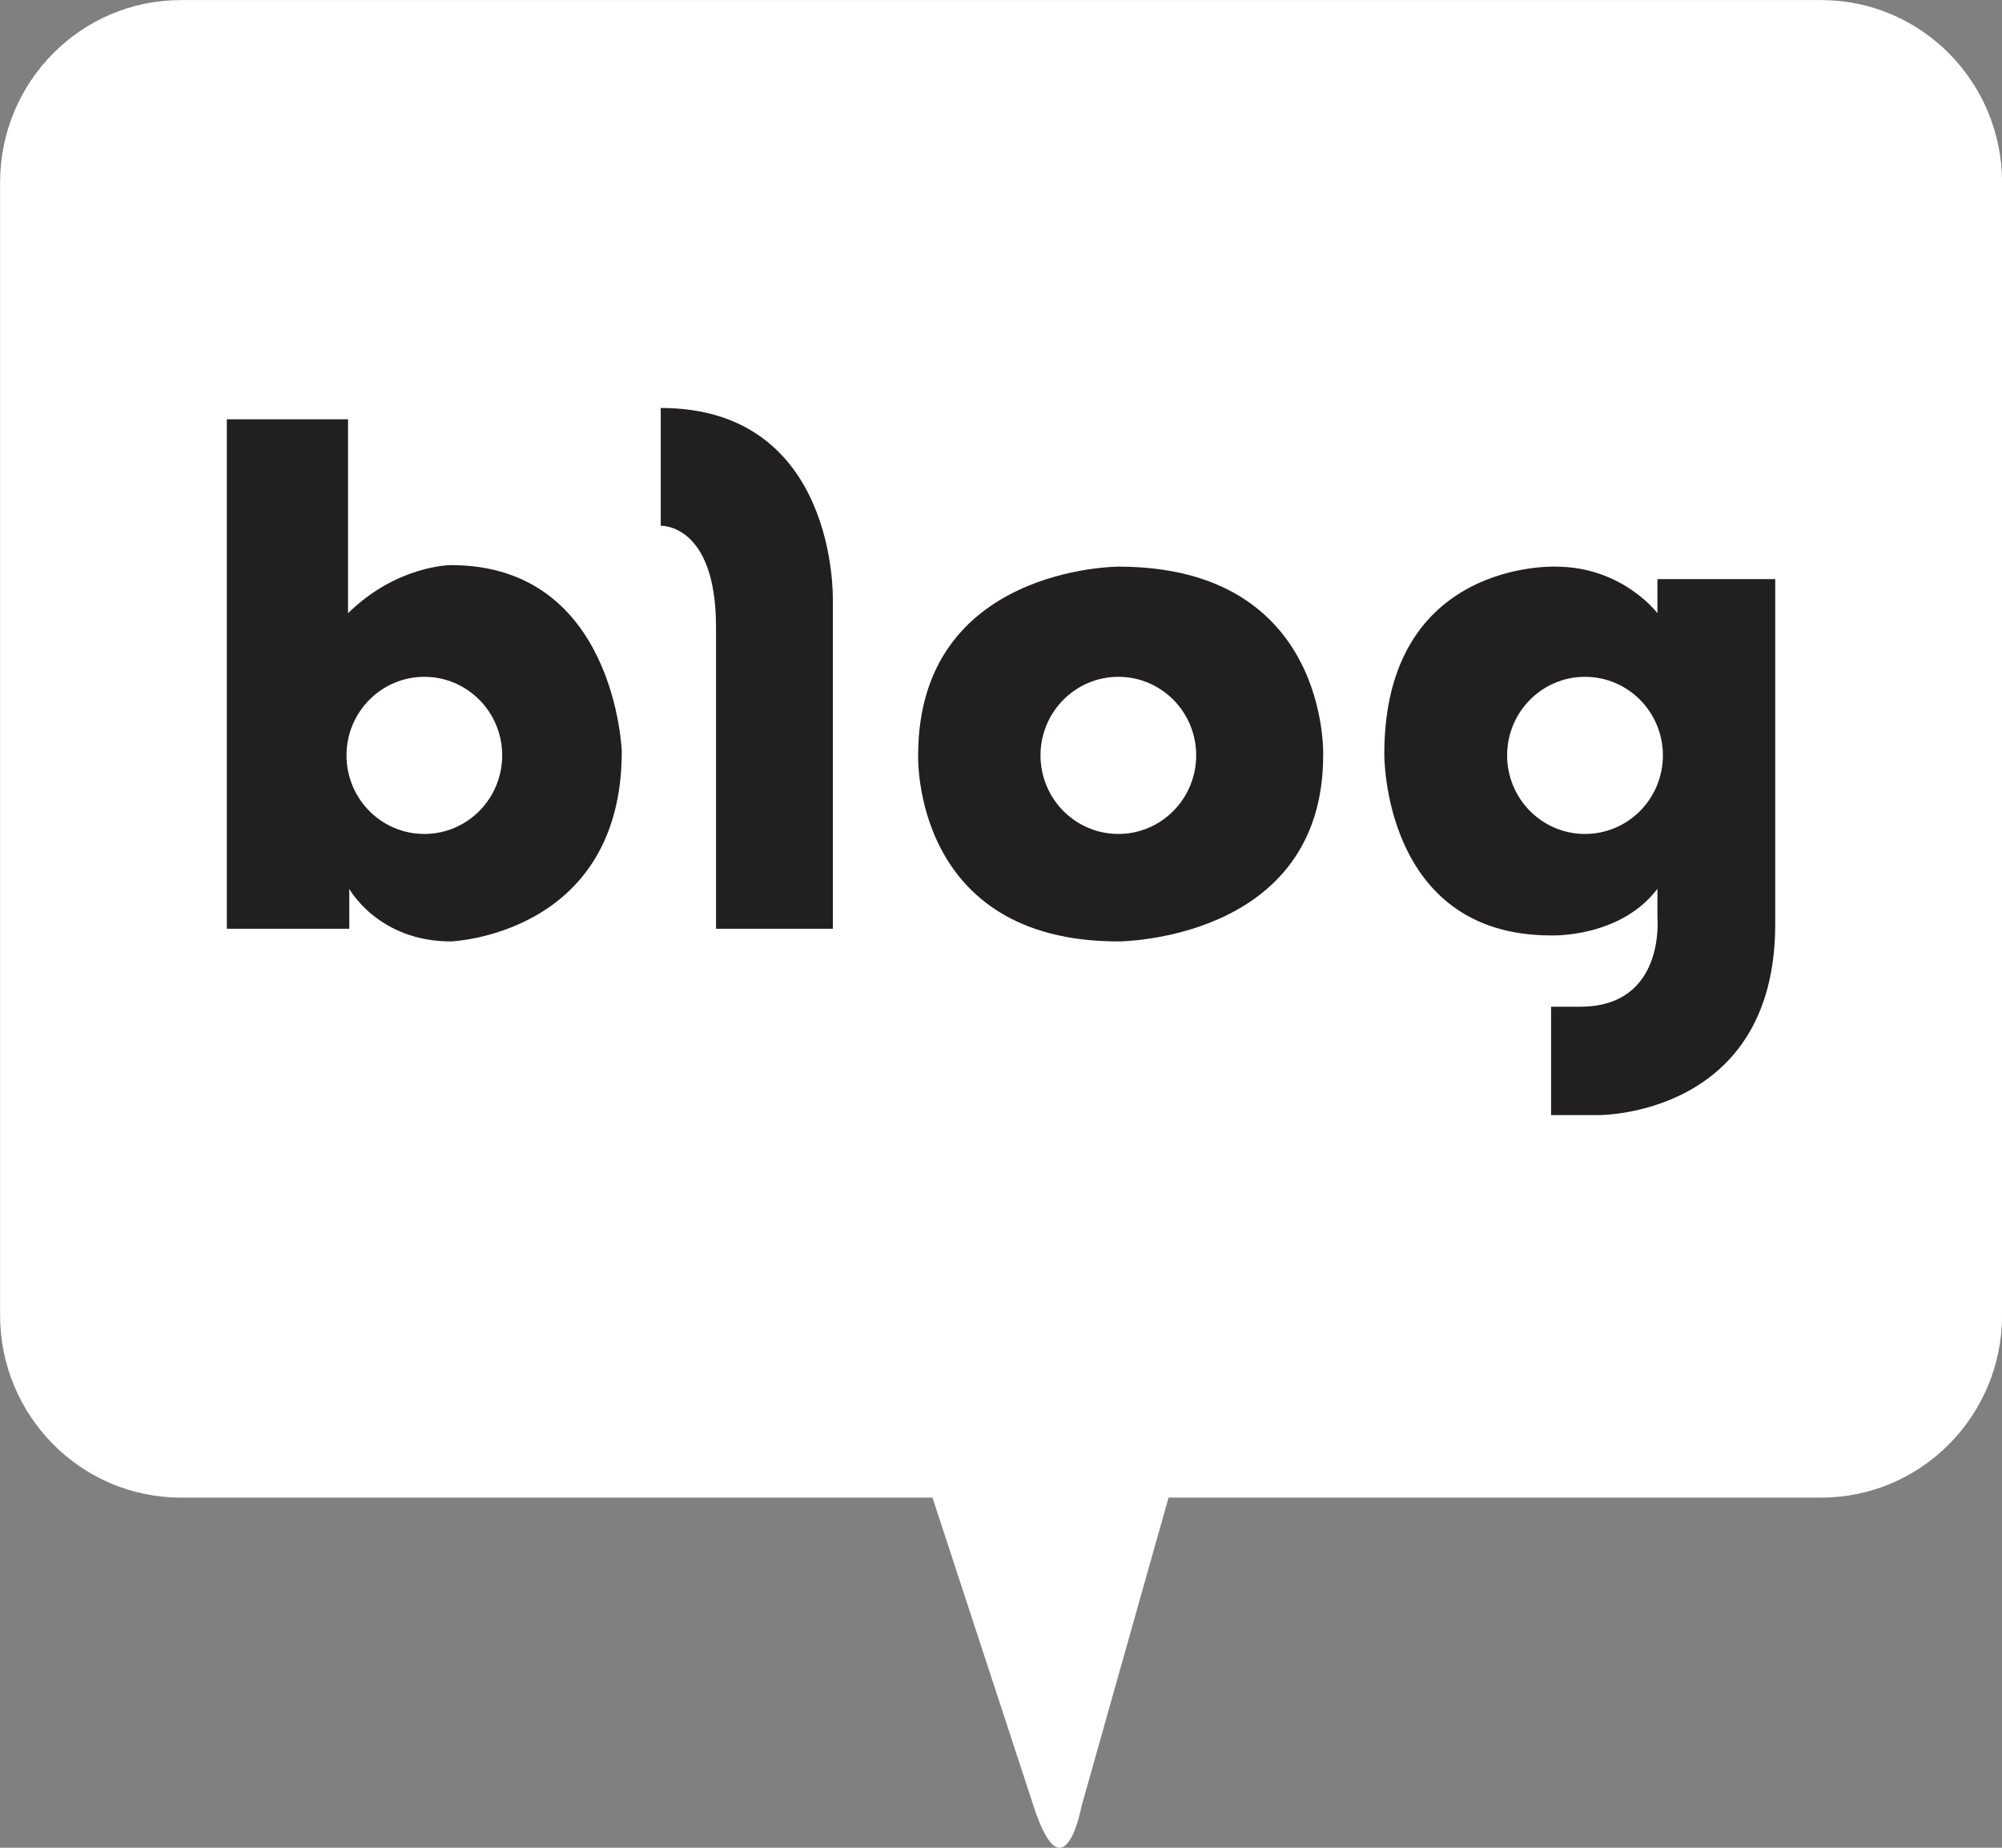 <?xml version="1.0" encoding="utf-8"?>
<!-- Generator: Adobe Illustrator 16.0.0, SVG Export Plug-In . SVG Version: 6.00 Build 0)  -->
<!DOCTYPE svg PUBLIC "-//W3C//DTD SVG 1.1//EN" "http://www.w3.org/Graphics/SVG/1.1/DTD/svg11.dtd">
<svg version="1.1" id="Layer_1" xmlns="http://www.w3.org/2000/svg" xmlns:xlink="http://www.w3.org/1999/xlink" x="0px" y="0px"
	 width="26px" height="24px" viewBox="3.626 3.173 26 24" enable-background="new 3.626 3.173 26 24" xml:space="preserve">
<rect x="3.626" y="3.173" width="26" height="24" fill="#808080" stroke="none"/>
<g>
	<path fill="#fff" d="M27.278,3.174H5.975c-1.297,0-2.348,1.061-2.348,2.37v14.71c0,1.31,1.051,2.371,2.348,2.371h9.761
		l1.312,4.004c0.398,1.225,0.625,0,0.625,0l1.129-4.004h8.476c1.297,0,2.349-1.061,2.349-2.371V5.543
		C29.626,4.234,28.575,3.174,27.278,3.174z"/>
	<g>
		<g>
			<path fill="#211f1f" d="M9.483,10.513c0,0-0.701,0-1.337,0.625V8.619H6.572v6.617h1.59v-0.518c0,0,0.375,0.683,1.321,0.683
				c0,0,2.218-0.083,2.218-2.469C11.701,12.932,11.62,10.513,9.483,10.513z M9.137,14.005c-0.559,0-1.011-0.457-1.011-1.021
				c0-0.563,0.453-1.02,1.011-1.02c0.558,0,1.011,0.457,1.011,1.02C10.148,13.548,9.695,14.005,9.137,14.005z"/>
			<path fill="#211f1f" d="M12.207,8.472v1.53c0,0,0.718-0.033,0.718,1.317v3.917h1.517v-4.279
				C14.441,10.957,14.506,8.472,12.207,8.472z"/>
			<path fill="#211f1f" d="M18.15,10.533c0,0-2.6,0-2.6,2.45c0,0-0.084,2.418,2.6,2.418c0,0,2.66-0.004,2.66-2.418
				C20.81,12.983,20.896,10.533,18.15,10.533z M18.151,14.005c-0.559,0-1.012-0.457-1.012-1.021c0-0.563,0.453-1.02,1.012-1.02
				c0.558,0,1.01,0.457,1.01,1.02C19.161,13.548,18.708,14.005,18.151,14.005z"/>
			<path fill="#211f1f" d="M25.151,10.694v0.444c0,0-0.453-0.605-1.321-0.605c0,0-2.226-0.095-2.226,2.434
				c0,0-0.024,2.356,2.165,2.356c0,0,0.893,0.037,1.382-0.605v0.37c0,0,0.11,1.161-1.002,1.161H23.77v1.408h0.611
				c0,0,2.3,0.024,2.3-2.481v-4.481H25.151z M24.21,14.005c-0.558,0-1.011-0.457-1.011-1.021c0-0.563,0.453-1.02,1.011-1.02
				c0.559,0,1.012,0.457,1.012,1.02C25.222,13.548,24.77,14.005,24.21,14.005z"/>
		</g>
	</g>
</g>
</svg>
